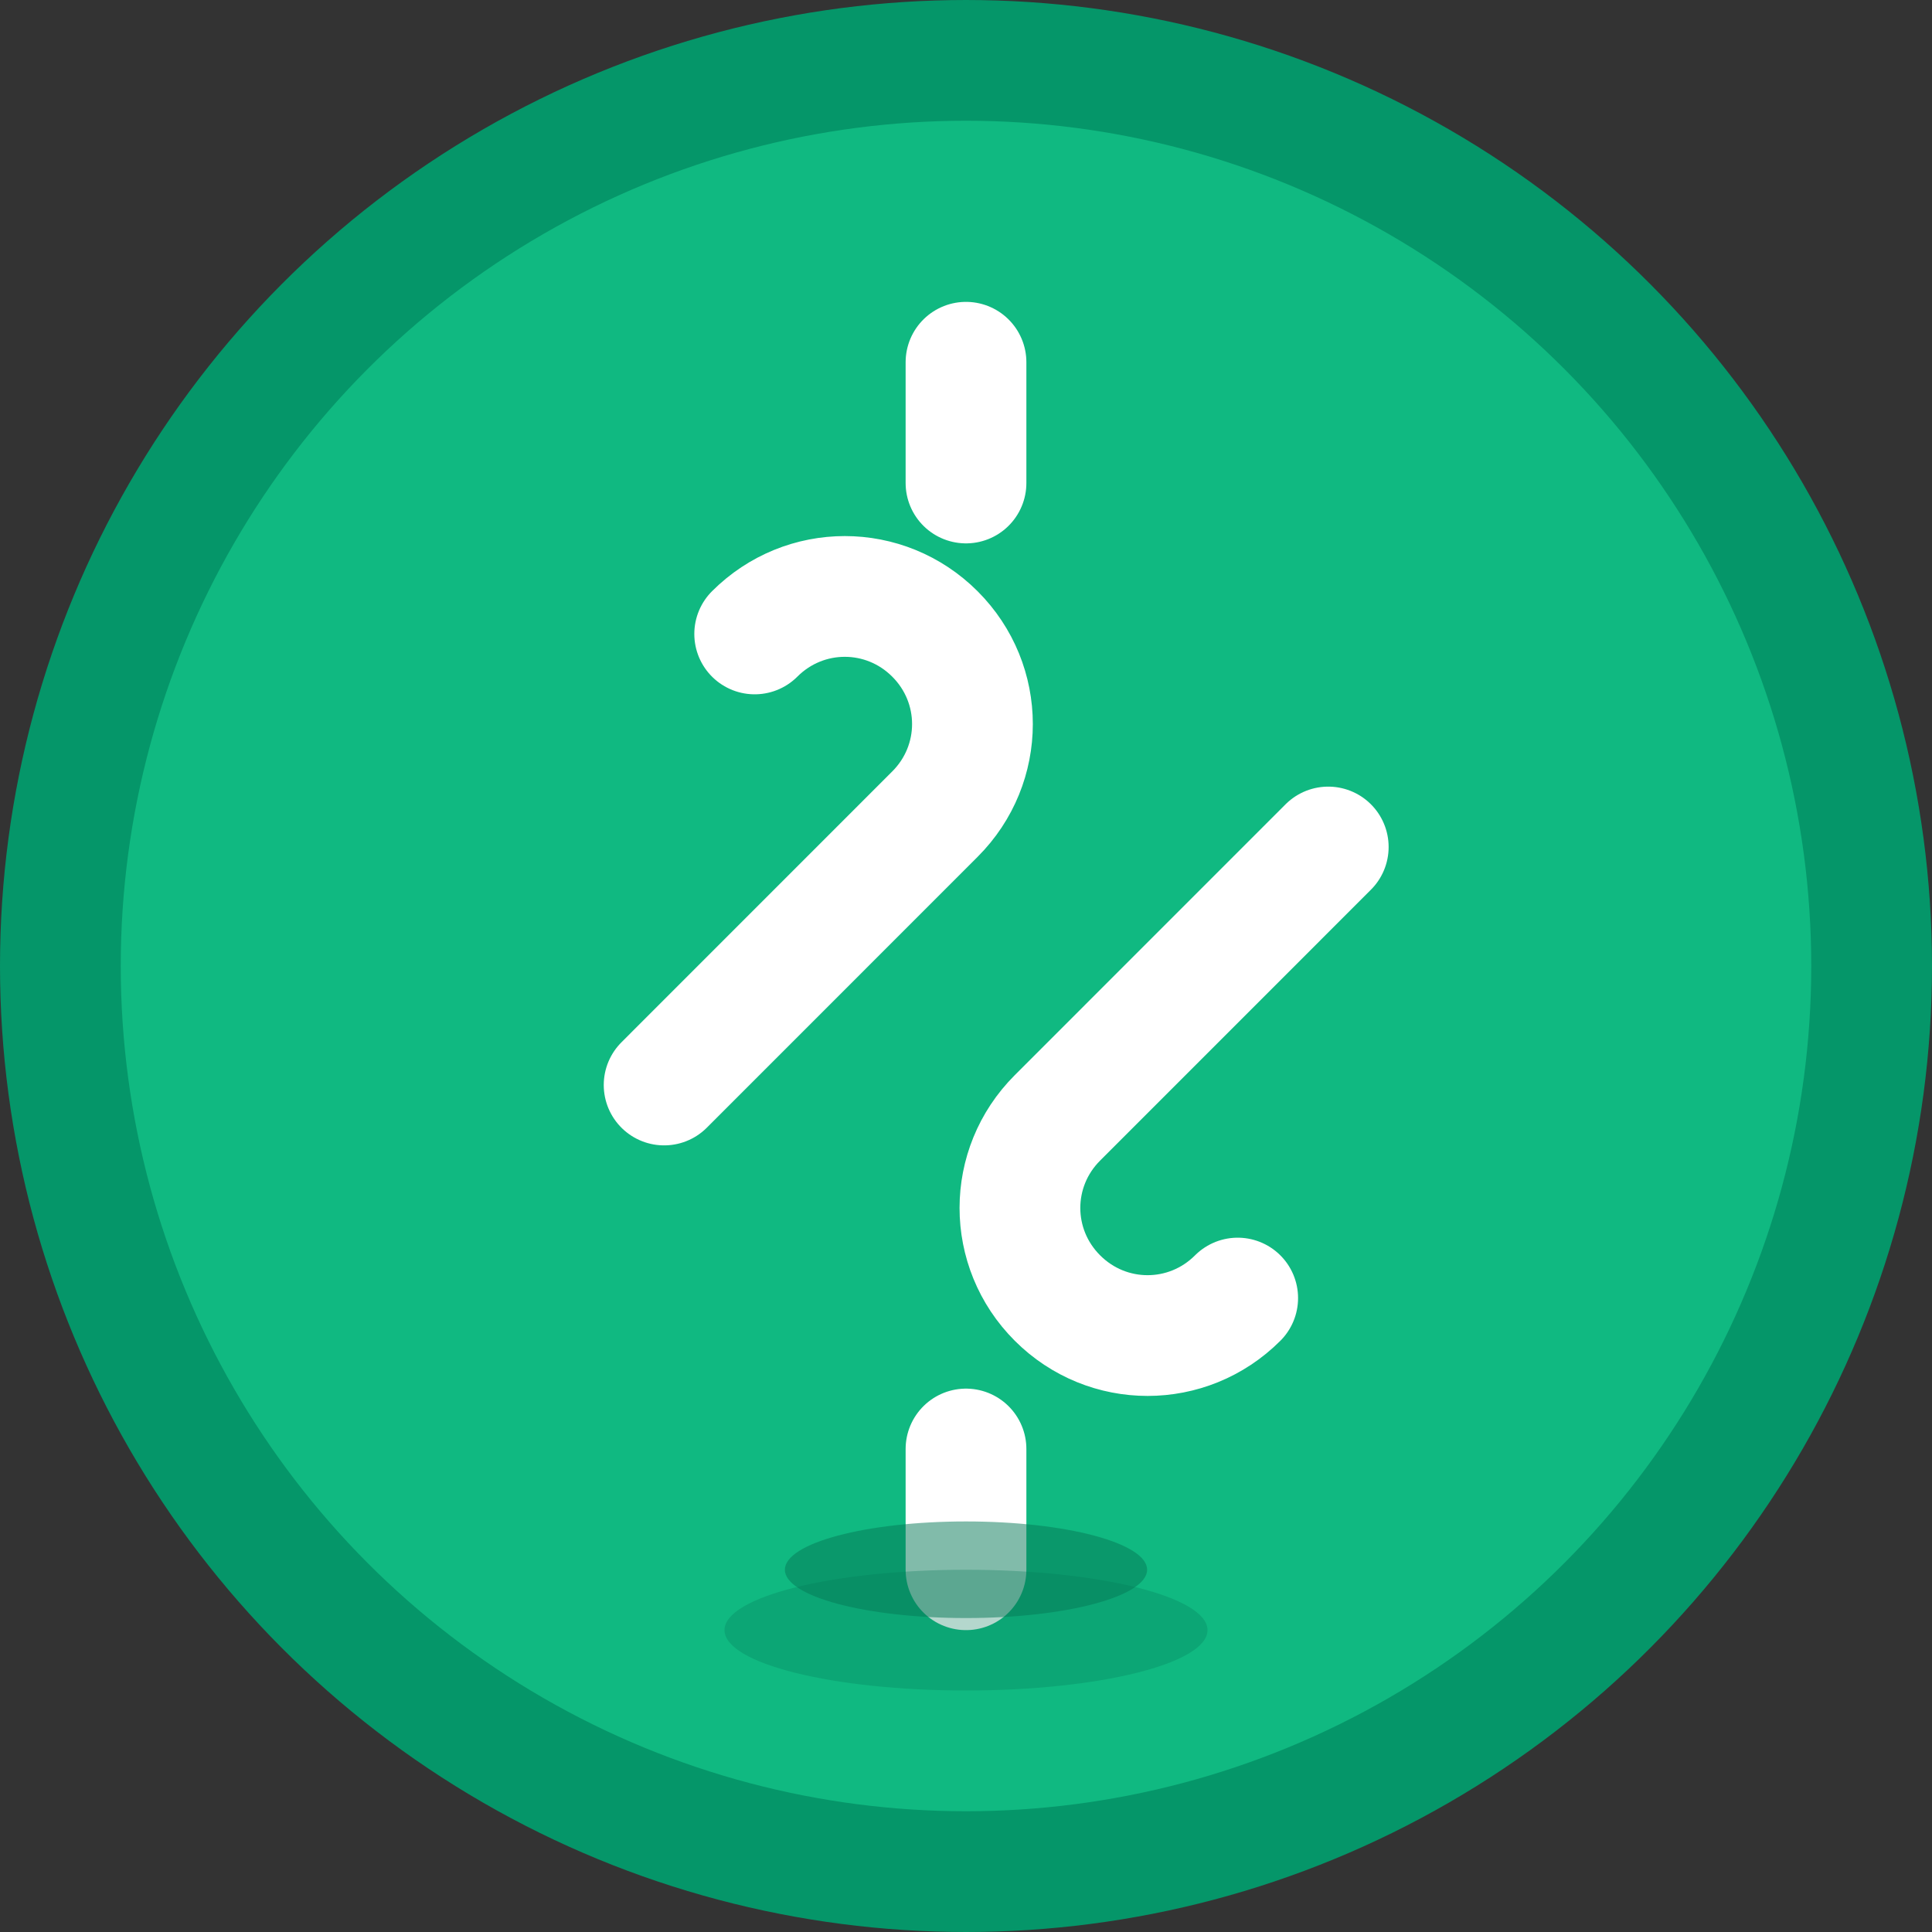 <svg width="32" height="32" viewBox="0 0 32 32" fill="none" xmlns="http://www.w3.org/2000/svg">
  <rect x="0" y="0" width="32" height="32" fill="#333333" stroke="none"/>
  <!-- Background circle -->
  <circle cx="16" cy="16" r="15" fill="#10B981" stroke="#059669" stroke-width="2"/>
  
  <!-- Dollar sign -->
  <path d="M16 6V8M16 24V26M12.5 10.5C13.328 9.672 14.657 9.672 15.485 10.5C16.314 11.328 16.314 12.657 15.485 13.485L11 17.971M20.5 21.5C19.672 22.328 18.343 22.328 17.515 21.5C16.686 20.672 16.686 19.343 17.515 18.515L22 14.029" stroke="white" stroke-width="2" stroke-linecap="round"/>
  
  <!-- Coin stack effect -->
  <ellipse cx="16" cy="27" rx="4" ry="1" fill="#047857" opacity="0.3"/>
  <ellipse cx="16" cy="26" rx="3" ry="0.8" fill="#047857" opacity="0.5"/>
</svg>